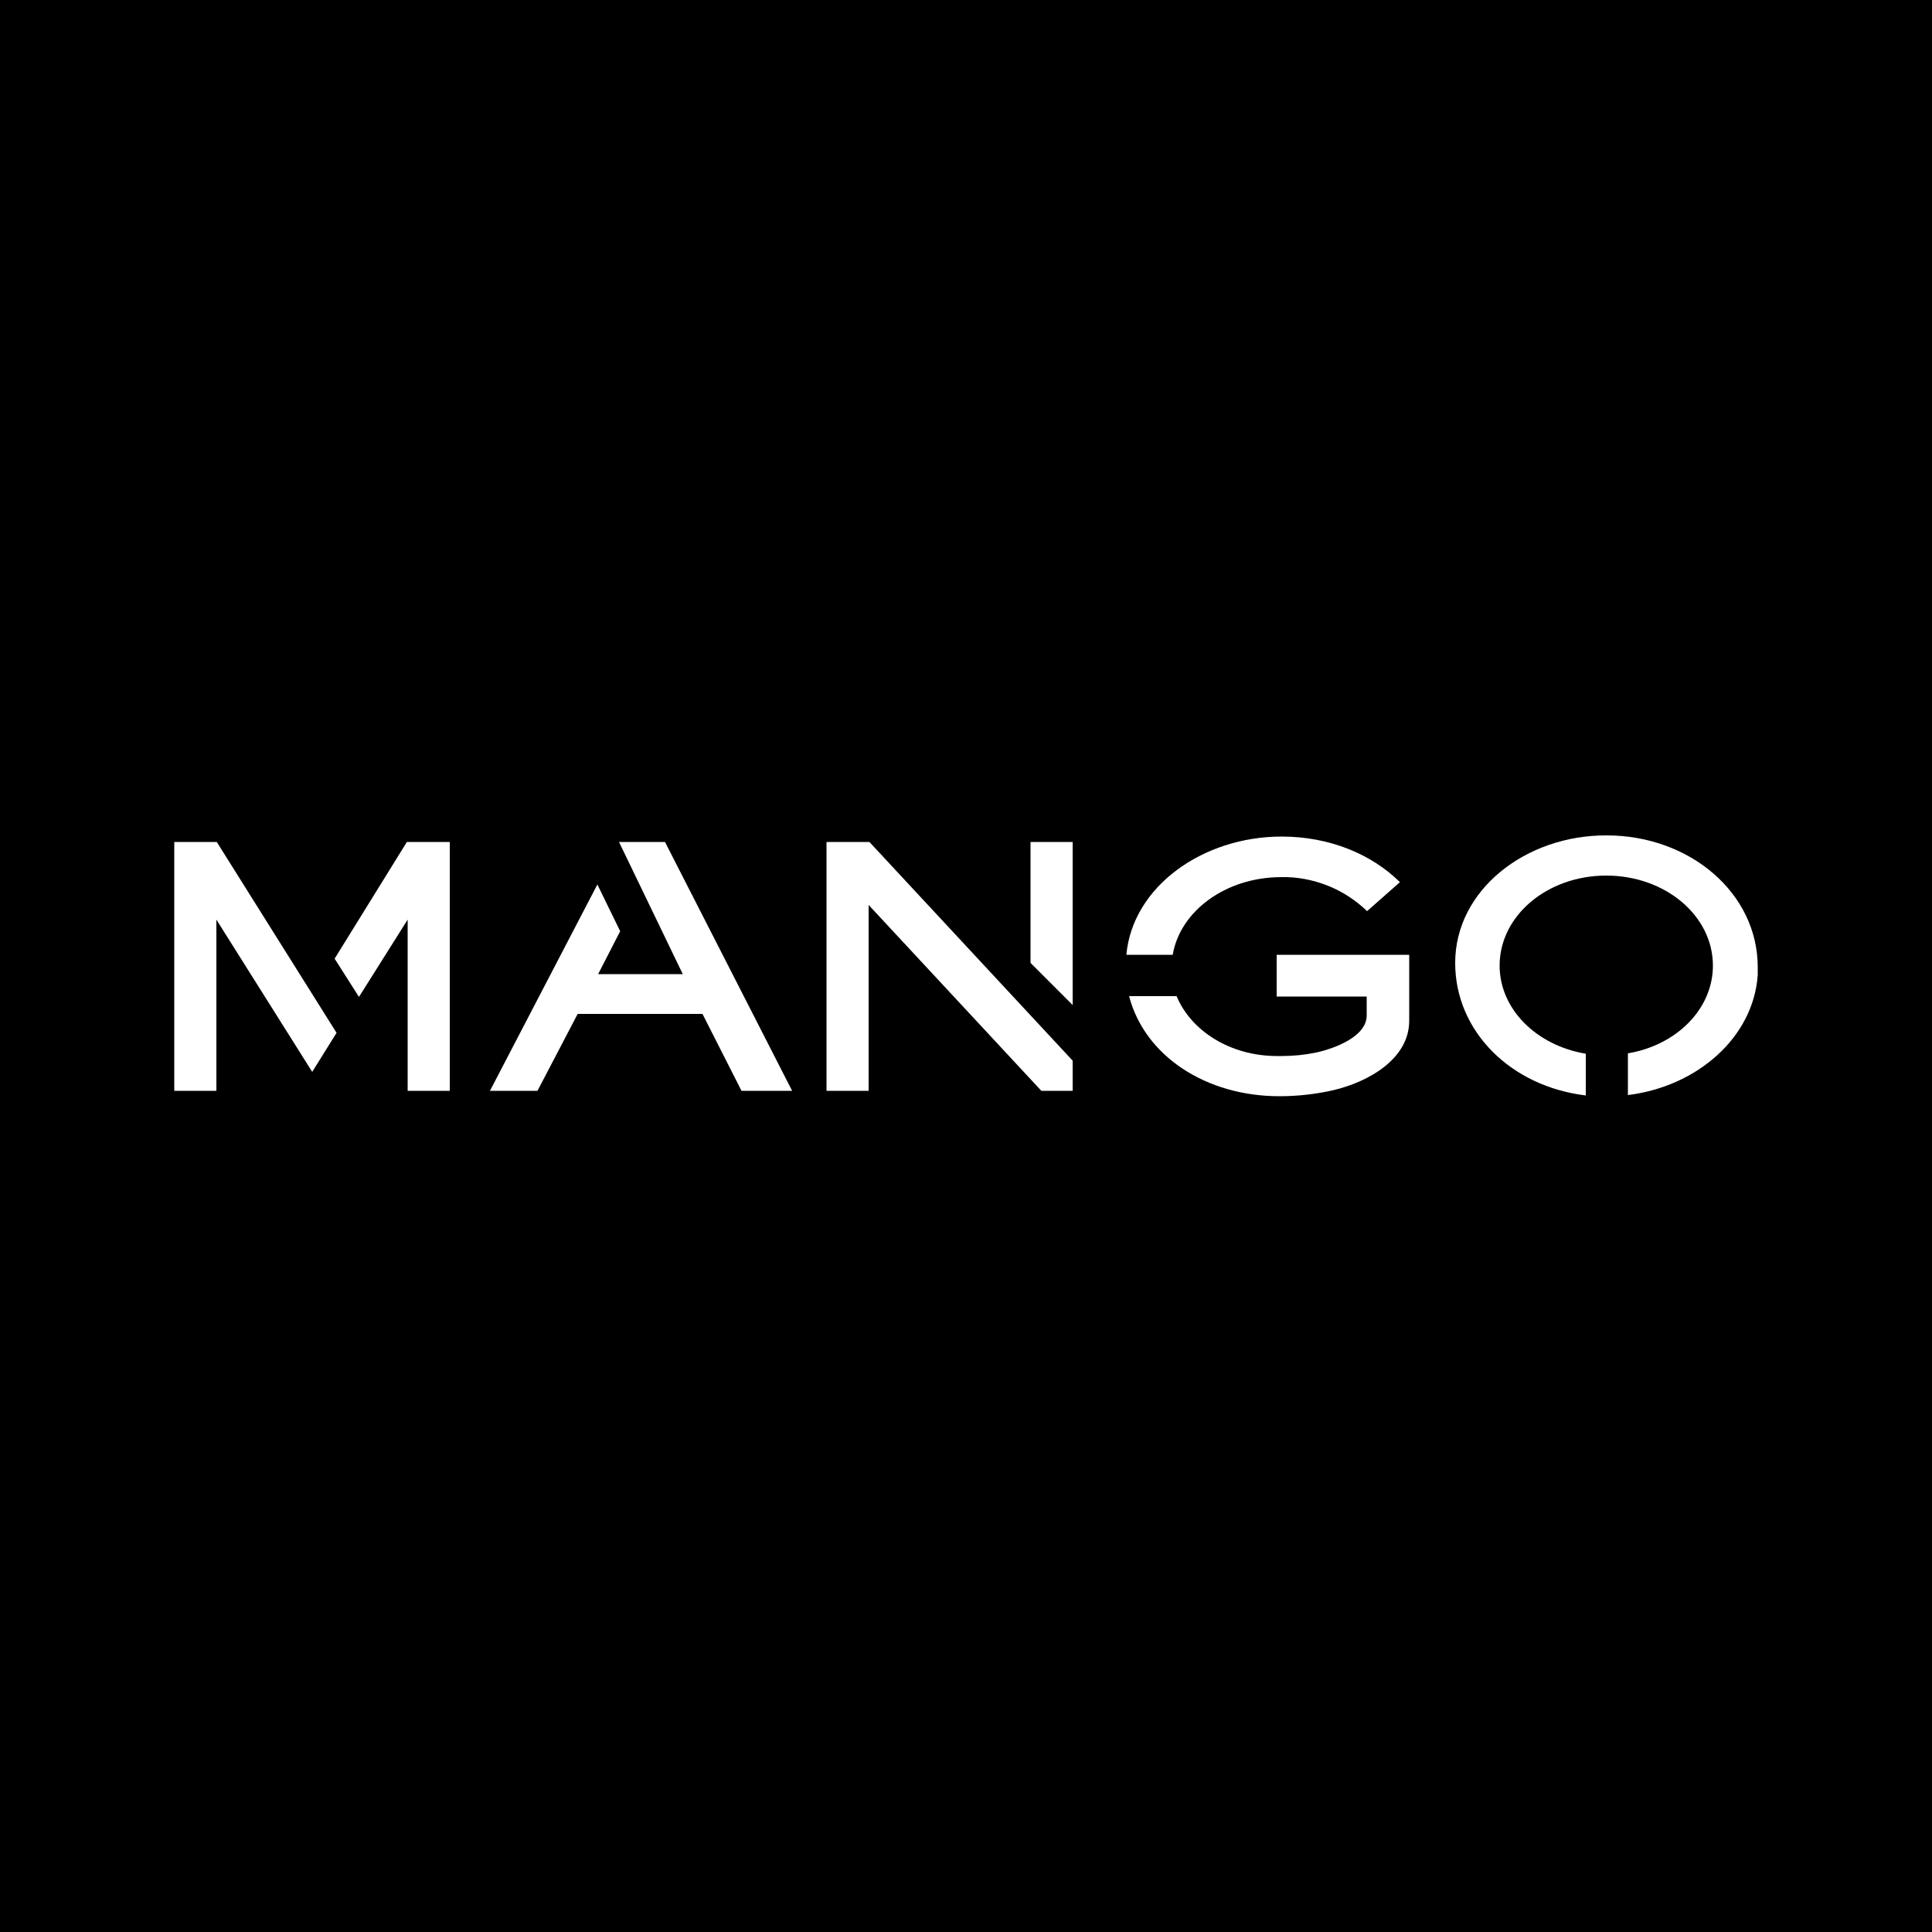 <?xml version="1.0" encoding="utf-8"?>
<!-- Generator: Adobe Illustrator 26.0.2, SVG Export Plug-In . SVG Version: 6.00 Build 0)  -->
<svg version="1.2" baseProfile="tiny-ps" id="Capa_1" xmlns="http://www.w3.org/2000/svg" xmlns:xlink="http://www.w3.org/1999/xlink"
	 viewBox="0 0 500 500" xml:space="preserve">
<title>MANGO</title>
<rect y="0" width="500" height="500"/>
<g>
	<polygon fill="#FFFFFF" points="105.5,238 105.5,282.3 116.4,282.3 116.4,217.9 105.3,217.9 86.6,248.1 92.9,258 	"/>
	<polygon fill="#FFFFFF" points="56,238 80.8,277.4 87.1,267.3 56.1,217.9 45.1,217.9 45.1,282.3 56,282.3 	"/>
	<polygon fill="#FFFFFF" points="154.6,228.9 126.8,282.3 139.1,282.3 149.5,262.4 181.8,262.4 191.9,282.3 205,282.3 172.1,217.9 
		160.2,217.9 160.2,217.9 176.7,252.1 154.8,252.1 160.5,241 	"/>
	<polygon fill="#FFFFFF" points="277.6,217.9 266.7,217.9 266.7,249.2 277.6,260.1 	"/>
	<polygon fill="#FFFFFF" points="213.9,217.9 213.9,282.3 224.8,282.3 224.8,234.2 269.5,282.3 277.6,282.3 277.6,274.5 225,217.9 	
		"/>
	<path fill="#FFFFFF" d="M291.5,247.1h12c1.9-11.3,13.7-20.1,28.1-20.1c4.1-0.1,8.2,0.7,12,2.2s7.3,3.8,10.2,6.6l8.5-7.5
		c-7.4-7.3-18.3-11.8-30.6-11.8C311.2,216.5,293.1,229.5,291.5,247.1z"/>
	<path fill="#FFFFFF" d="M364.7,264.2v-17.1h-34.3v10.8h23.3v4.9c0,5.4-8.1,8.5-13.1,9.6c-2.9,0.6-5.9,0.9-8.9,0.9l-1.2,0
		c-12,0-22.2-6.4-26-15.5h-12.3c4.1,15.6,20,25.9,38.9,25.9c4.6,0,9.2-0.5,13.7-1.5C354.4,280,364.7,273.9,364.7,264.2z"/>
	<path fill="#FFFFFF" d="M376.6,249.2c0,17.8,14.5,32,33.8,34.3v-10.8c-12.7-2.1-22.3-11.5-22.3-22.8c0-12.9,12.3-23.3,27.6-23.3
		s27.6,10.4,27.6,23.3c0,11.2-9.4,20.6-22,22.7v10.8c17.9-2.2,32.5-14.9,33.6-31.1v-2c0-19.2-17.6-34.1-39.1-34.1
		C394.9,216.1,376.6,230.3,376.6,249.2z"/>
</g>
</svg>
